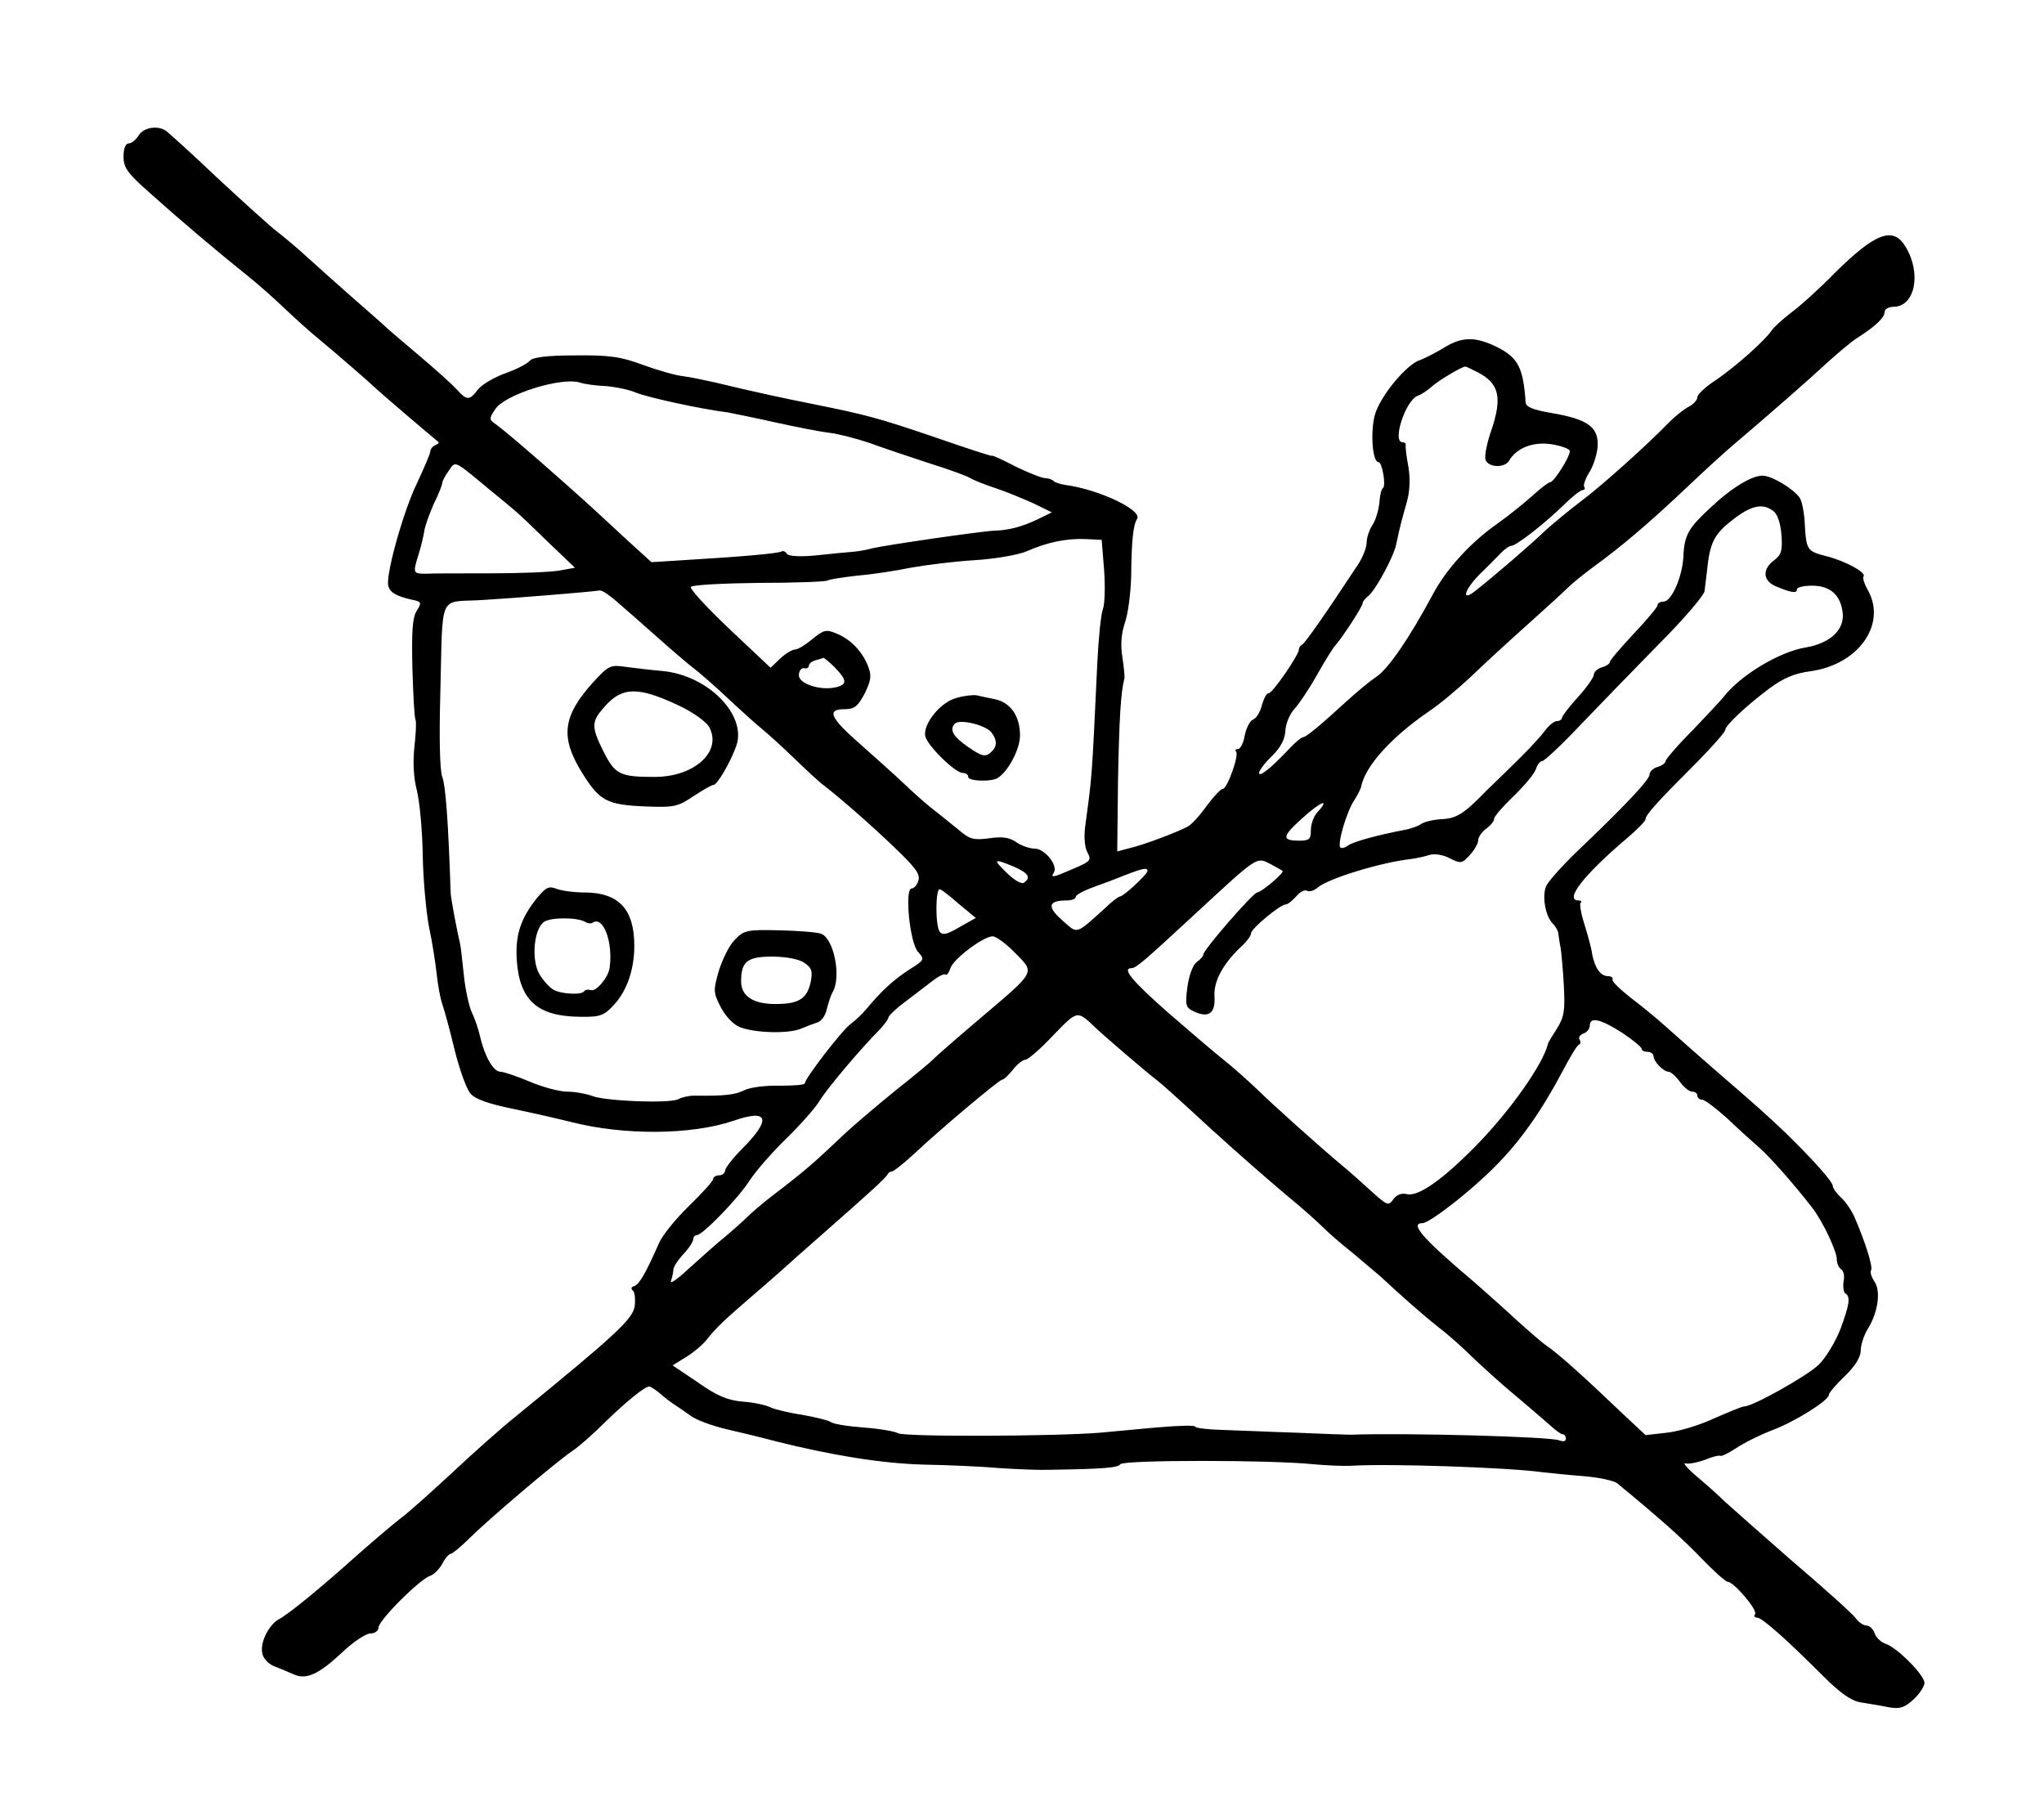 <?xml version="1.0" standalone="no"?>
<!DOCTYPE svg PUBLIC "-//W3C//DTD SVG 20010904//EN"
 "http://www.w3.org/TR/2001/REC-SVG-20010904/DTD/svg10.dtd">
<svg version="1.0" xmlns="http://www.w3.org/2000/svg"
 width="513pt" height="451pt" viewBox="0 0 513 451"
 preserveAspectRatio="xMidYMid meet">
<g transform="translate(0,451) scale(0.1,-0.1)"
fill="#000000" stroke="none">
<path d="M348 4170 c-7 -11 -18 -20 -25 -20 -8 0 -13 -13 -13 -33 0 -28 10
-42 68 -93 69 -62 162 -141 242 -205 25 -20 66 -56 91 -80 25 -24 67 -62 94
-84 48 -40 114 -97 144 -125 13 -12 131 -113 151 -129 3 -2 -1 -6 -7 -8 -7 -3
-13 -10 -13 -16 0 -6 -16 -42 -34 -81 -33 -68 -76 -221 -72 -254 3 -18 19 -28
59 -37 25 -5 26 -7 13 -28 -11 -17 -13 -51 -11 -144 2 -67 5 -126 8 -130 2 -4
1 -35 -3 -68 -4 -38 -2 -77 6 -108 7 -27 14 -100 15 -164 1 -63 9 -145 16
-181 8 -37 16 -89 19 -117 3 -27 9 -61 14 -75 5 -14 19 -65 31 -115 12 -49 30
-99 40 -110 12 -14 47 -26 106 -38 48 -10 114 -25 146 -33 132 -34 302 -33
408 3 89 31 96 4 20 -72 -22 -22 -40 -46 -41 -52 0 -7 -7 -13 -15 -13 -8 0
-15 -4 -15 -9 0 -5 -27 -35 -60 -67 -34 -33 -68 -75 -76 -94 -33 -75 -49 -103
-62 -108 -8 -2 -9 -7 -4 -11 5 -3 7 -21 5 -39 -5 -33 -46 -71 -296 -275 -39
-31 -114 -98 -166 -147 -53 -49 -110 -100 -127 -112 -17 -13 -64 -53 -105 -89
-89 -80 -175 -151 -199 -163 -25 -14 -47 -57 -42 -84 2 -14 15 -28 30 -34 15
-6 37 -15 48 -20 32 -15 63 -1 121 53 28 27 61 49 72 49 12 0 21 7 21 15 0 18
104 122 130 130 9 3 23 17 30 30 7 14 17 25 21 25 4 0 25 17 46 38 45 45 214
189 259 220 17 11 53 43 80 70 52 51 102 92 113 92 4 0 16 -8 27 -17 11 -10
27 -22 36 -28 8 -5 27 -18 42 -29 14 -10 54 -25 89 -33 34 -8 89 -21 122 -30
143 -36 268 -56 372 -59 62 -1 150 -5 195 -9 46 -3 101 -5 123 -4 134 2 171 5
177 14 8 11 378 11 483 0 33 -3 76 -5 95 -4 94 6 394 -4 480 -16 19 -2 66 -7
104 -10 38 -3 76 -11 85 -18 114 -94 165 -140 212 -189 31 -32 60 -58 65 -58
15 0 75 -70 69 -81 -4 -5 -1 -9 5 -9 12 0 72 -53 165 -146 44 -44 71 -63 96
-67 19 -3 50 -8 69 -12 29 -5 40 -1 63 20 15 14 27 33 27 41 0 20 -69 89 -97
98 -12 4 -25 16 -28 27 -4 10 -13 19 -20 19 -8 0 -20 8 -27 18 -7 10 -79 75
-160 144 -80 70 -157 138 -170 150 -13 13 -43 40 -68 61 -25 21 -38 37 -30 34
8 -2 30 2 49 9 19 8 36 12 38 10 3 -2 20 6 40 19 19 13 59 33 90 45 57 21 143
75 143 89 0 5 18 26 40 47 26 25 40 48 40 64 0 14 8 39 18 55 26 42 33 96 16
119 -7 11 -11 23 -8 28 5 8 -14 70 -42 134 -7 16 -22 38 -34 49 -11 10 -20 23
-20 28 0 11 -50 67 -122 137 -42 40 -71 66 -180 160 -31 27 -65 57 -119 105
-19 17 -56 48 -84 69 -27 21 -49 42 -48 47 2 5 -3 9 -11 9 -19 0 -33 20 -40
55 -2 17 -12 51 -20 77 -8 25 -12 49 -9 52 4 3 1 6 -5 6 -37 0 13 64 120 155
26 22 48 44 48 49 0 11 29 43 133 147 37 38 67 72 67 77 0 11 53 61 112 105
34 25 62 37 100 42 121 16 193 116 147 202 -10 17 -15 33 -12 36 9 9 -45 39
-93 51 -50 13 -51 14 -55 92 -2 23 -7 48 -13 56 -17 22 -66 52 -90 54 -27 2
-79 -29 -134 -81 -54 -50 -65 -68 -67 -122 -3 -52 -30 -113 -50 -113 -8 0 -15
-4 -15 -9 0 -5 -27 -37 -60 -72 -33 -35 -60 -67 -60 -71 0 -4 -9 -10 -20 -13
-11 -3 -20 -12 -20 -19 0 -6 -18 -32 -40 -56 -22 -24 -40 -48 -40 -52 0 -4 -6
-8 -13 -8 -7 0 -21 -12 -32 -27 -11 -15 -45 -51 -75 -80 -30 -29 -59 -58 -65
-63 -60 -62 -78 -74 -116 -76 -22 -1 -45 -7 -52 -12 -7 -5 -25 -12 -42 -15
-68 -13 -131 -30 -143 -40 -7 -5 -15 -7 -18 -4 -8 8 15 88 34 117 9 14 17 30
18 35 10 52 76 125 171 190 27 18 73 57 103 85 30 29 93 87 140 129 47 42 94
85 105 96 11 11 42 36 68 55 66 48 137 108 233 199 44 42 96 89 115 105 86 73
188 162 234 205 28 25 63 55 78 64 44 28 67 50 67 64 0 7 10 13 23 13 53 1 70
83 30 150 -31 53 -76 36 -178 -65 -38 -39 -88 -84 -110 -100 -22 -17 -44 -37
-49 -45 -15 -23 -86 -87 -138 -123 -27 -17 -48 -37 -48 -44 0 -7 -10 -18 -22
-24 -13 -7 -34 -24 -48 -38 -56 -58 -172 -162 -222 -199 -29 -22 -69 -55 -89
-73 -37 -36 -134 -119 -175 -151 -38 -31 -30 1 11 42 20 19 43 43 53 53 9 9
20 17 25 17 12 0 83 55 131 102 21 21 43 38 48 38 5 0 7 4 4 8 -3 5 4 23 15
40 10 18 19 48 19 67 0 44 -27 63 -114 78 -47 8 -66 15 -67 27 -6 88 -19 113
-74 140 -54 26 -87 25 -133 -4 -20 -12 -47 -26 -59 -30 -33 -11 -98 -89 -112
-136 -12 -42 -7 -120 9 -120 9 0 19 -59 11 -65 -4 -2 -8 -18 -9 -37 -2 -18 -9
-43 -17 -55 -8 -12 -15 -32 -15 -45 0 -12 -10 -38 -23 -57 -79 -120 -132 -196
-139 -199 -4 -2 -8 -7 -8 -12 0 -14 -67 -111 -76 -110 -5 1 -12 -13 -17 -30
-4 -17 -14 -33 -22 -36 -8 -3 -17 -21 -21 -40 -3 -19 -11 -34 -17 -34 -6 0 -8
-3 -5 -6 9 -8 -22 -94 -33 -94 -5 0 -23 -19 -40 -42 -17 -24 -38 -47 -47 -52
-23 -13 -112 -47 -148 -55 l-30 -8 2 180 c3 155 7 220 16 254 1 4 -1 28 -5 53
-5 31 -3 59 6 86 8 22 15 75 16 119 1 90 5 127 15 143 13 22 -97 74 -181 85
-12 2 -26 6 -29 10 -4 4 -14 7 -21 7 -8 0 -41 13 -74 29 -32 17 -59 29 -59 27
0 -2 -64 19 -142 46 -144 49 -170 56 -308 84 -76 15 -154 32 -245 54 -27 6
-64 14 -82 16 -18 2 -63 15 -99 28 -56 21 -85 25 -171 24 -71 0 -106 -5 -113
-13 -6 -8 -34 -22 -62 -32 -28 -10 -58 -28 -68 -40 -22 -29 -28 -29 -54 0 -11
12 -52 49 -91 82 -38 32 -75 64 -81 69 -6 6 -42 38 -80 71 -38 33 -91 81 -119
106 -27 25 -63 55 -80 68 -16 12 -83 73 -149 134 -65 62 -124 115 -130 119
-21 14 -56 8 -68 -12z m3362 -595 c53 -28 61 -63 32 -148 -10 -28 -16 -60 -14
-69 4 -21 47 -24 59 -5 19 33 61 49 107 42 25 -4 46 -12 46 -17 0 -15 -40 -78
-49 -78 -4 0 -25 -16 -47 -36 -21 -19 -59 -49 -84 -67 -69 -48 -130 -115 -164
-179 -59 -110 -111 -186 -142 -207 -18 -12 -50 -39 -72 -59 -71 -65 -104 -92
-111 -92 -4 0 -19 -12 -33 -27 -47 -50 -78 -75 -78 -63 0 6 15 26 33 43 22 22
32 42 33 63 1 18 11 42 23 55 12 13 38 52 57 86 19 34 40 68 47 75 16 18 67
96 67 104 0 4 6 12 14 18 18 14 64 99 70 129 10 48 15 65 26 104 8 27 10 58 5
90 -5 26 -8 51 -7 56 1 4 -3 7 -8 7 -27 0 8 107 39 117 9 3 25 14 36 24 17 15
74 49 83 49 2 0 16 -7 32 -15z m-2190 -34 c25 -2 59 -9 75 -16 28 -12 165 -42
231 -50 16 -3 70 -14 119 -25 50 -11 110 -23 135 -26 25 -3 70 -15 100 -25 30
-11 98 -34 150 -51 52 -16 100 -34 105 -38 6 -4 33 -15 60 -24 28 -9 71 -27
98 -39 l47 -23 -37 -18 c-38 -18 -71 -27 -108 -28 -31 -1 -277 -37 -305 -44
-14 -4 -36 -8 -50 -9 -14 -1 -55 -5 -92 -9 -42 -4 -69 -2 -73 4 -4 6 -9 8 -13
6 -8 -5 -98 -13 -232 -21 l-95 -6 -55 50 c-30 28 -66 61 -80 74 -85 78 -220
196 -254 221 -19 13 -19 15 -3 39 24 37 165 81 212 67 11 -4 40 -8 65 -9z
m-290 -261 c68 -56 64 -51 145 -130 l68 -65 -39 -7 c-22 -4 -100 -7 -174 -7
-74 0 -147 0 -162 -1 -32 0 -32 2 -17 50 6 19 12 45 14 58 2 13 13 43 24 68
12 24 21 47 21 52 0 4 7 18 16 30 18 26 11 29 104 -48z m3221 -53 c10 -7 18
-31 20 -59 3 -40 0 -50 -18 -64 -31 -23 -29 -52 5 -66 38 -16 52 -18 52 -7 0
5 17 9 38 9 47 0 73 -25 77 -71 3 -41 -33 -74 -93 -84 -66 -11 -163 -69 -206
-124 -6 -8 -41 -45 -78 -84 -38 -38 -68 -73 -68 -78 0 -4 -9 -11 -20 -14 -11
-3 -20 -12 -20 -19 0 -13 -64 -81 -184 -195 -37 -36 -71 -74 -76 -86 -10 -26
-1 -75 17 -93 7 -7 14 -19 14 -25 1 -7 3 -23 6 -37 2 -14 6 -57 8 -96 3 -59 1
-76 -17 -105 -12 -19 -23 -36 -23 -39 -12 -51 -95 -168 -178 -253 -85 -87
-148 -132 -177 -124 -13 3 -25 -2 -33 -13 -12 -17 -15 -16 -53 18 -22 20 -56
51 -76 67 -64 54 -170 149 -212 190 -23 22 -61 56 -85 75 -24 19 -87 73 -140
119 -91 80 -116 111 -91 111 11 0 33 19 154 131 169 156 158 149 199 128 12
-7 24 -13 26 -15 5 -4 -52 -53 -64 -54 -11 -2 -135 -144 -135 -156 0 -4 -7
-12 -17 -19 -9 -7 -19 -33 -23 -63 -6 -46 -4 -51 17 -61 37 -17 54 -4 51 39
-2 38 22 82 69 126 13 12 23 26 23 32 0 11 73 72 87 72 5 0 16 9 26 20 10 12
22 18 28 14 6 -3 18 1 27 9 26 22 159 63 234 71 13 2 33 6 45 10 13 4 34 1 51
-8 28 -14 31 -14 51 8 11 12 21 29 21 37 0 8 9 21 20 29 11 8 20 19 20 25 0 6
22 31 49 57 27 26 52 56 56 68 3 11 11 20 16 20 5 0 49 41 97 92 48 50 137
142 197 203 61 61 111 120 113 131 1 10 4 33 6 49 7 73 18 94 63 129 48 38 77
44 104 23z m-1680 -147 c3 -41 2 -86 -3 -99 -5 -13 -11 -74 -14 -135 -14 -299
-13 -280 -30 -407 -4 -28 -2 -55 5 -68 11 -20 8 -23 -34 -41 -53 -23 -59 -24
-50 -10 11 18 -23 60 -48 60 -12 0 -33 7 -46 16 -17 12 -35 15 -68 10 -40 -5
-49 -3 -78 22 -18 15 -46 37 -61 49 -16 12 -49 41 -74 65 -25 24 -76 69 -113
102 -74 65 -83 86 -37 86 24 0 33 7 50 39 16 33 18 45 9 68 -14 37 -44 69 -80
83 -25 11 -32 9 -60 -14 -17 -14 -36 -26 -43 -26 -7 0 -24 -10 -38 -23 l-24
-23 -104 98 c-57 54 -100 101 -96 105 4 5 81 9 171 10 90 0 168 3 172 6 5 3
38 8 73 12 36 3 97 12 135 20 39 7 111 16 161 19 50 3 108 13 130 22 52 23
100 33 149 31 l40 -2 6 -75z m-1223 -80 c19 -16 63 -55 99 -87 36 -32 77 -67
91 -78 15 -11 54 -45 87 -76 33 -31 73 -67 89 -80 16 -13 52 -46 81 -74 28
-27 60 -57 71 -65 49 -38 125 -105 182 -160 49 -47 62 -64 57 -80 -3 -11 -11
-20 -17 -20 -18 0 -5 -136 16 -159 17 -19 17 -20 -21 -44 -39 -25 -72 -55
-108 -99 -11 -13 -29 -30 -40 -38 -22 -16 -115 -137 -115 -149 0 -4 -28 -6
-62 -6 -35 1 -75 -4 -89 -11 -24 -12 -50 -15 -127 -14 -13 0 -31 -4 -40 -9
-22 -11 -180 -5 -215 8 -16 6 -44 11 -63 11 -19 0 -61 11 -94 25 -33 14 -66
25 -74 25 -18 0 -40 40 -51 88 -4 18 -13 45 -20 59 -7 14 -17 57 -21 97 -4 39
-8 73 -9 76 -7 28 -24 118 -24 130 -6 184 -13 270 -21 290 -6 15 -8 97 -5 205
7 263 -7 232 105 239 84 5 268 20 295 24 6 1 25 -12 43 -28z m547 -165 c31
-32 32 -43 3 -50 -40 -9 -93 9 -93 30 0 11 6 19 13 18 6 -2 12 1 12 6 0 5 8
12 18 14 9 3 18 5 19 6 1 0 14 -10 28 -24z m1212 -363 c-10 -10 -17 -31 -17
-45 0 -23 -4 -27 -28 -27 -46 0 -45 10 6 56 46 42 72 52 39 16z m-763 -137
c37 -16 45 -28 25 -41 -6 -3 -25 8 -42 25 -36 35 -34 37 17 16z m336 -11 c0
-8 -60 -64 -69 -64 -3 0 -20 -12 -36 -28 -78 -70 -69 -67 -110 -31 -38 34 -34
49 13 49 12 0 22 4 22 9 0 5 19 15 43 24 23 8 60 22 82 31 44 17 55 19 55 10z
m-472 -84 l41 -34 -41 -23 c-32 -19 -43 -21 -50 -11 -11 18 -10 110 1 106 5
-1 27 -19 49 -38z m140 -122 c50 -51 53 -44 -88 -164 -58 -49 -109 -94 -115
-100 -5 -6 -48 -42 -95 -79 -47 -38 -103 -86 -125 -106 -87 -82 -99 -93 -185
-159 -25 -19 -54 -44 -65 -55 -11 -11 -36 -33 -55 -49 -19 -15 -59 -51 -89
-78 -30 -28 -51 -43 -47 -33 3 9 6 22 6 28 0 7 11 24 25 39 14 15 25 32 25 38
0 5 4 10 9 10 14 0 104 92 133 138 16 24 57 71 92 105 35 34 72 76 83 94 18
30 102 130 151 179 12 13 22 27 22 31 1 4 19 22 41 38 22 17 52 40 68 52 15
12 31 20 34 17 3 -3 8 4 12 15 7 24 82 80 106 81 9 0 35 -19 57 -42z m202
-188 c21 -20 127 -111 152 -130 18 -14 40 -34 138 -124 74 -67 132 -118 195
-171 33 -27 71 -61 85 -75 14 -14 47 -43 74 -64 26 -22 58 -49 71 -60 46 -43
101 -92 145 -127 25 -19 63 -53 85 -75 22 -21 69 -64 105 -94 36 -30 76 -65
90 -77 14 -13 28 -23 32 -23 5 0 8 -5 8 -11 0 -7 -7 -8 -17 -4 -22 9 -380 19
-523 14 -8 0 -69 2 -135 5 -66 2 -150 6 -187 7 -38 1 -68 5 -68 8 0 4 -39 3
-87 -1 -49 -4 -117 -11 -153 -14 -107 -9 -494 -11 -507 -1 -6 4 -44 11 -85 14
-40 3 -78 9 -83 14 -6 4 -38 12 -72 18 -34 5 -70 14 -80 19 -10 5 -40 12 -68
14 -38 3 -65 14 -113 48 l-64 43 34 21 c18 11 42 31 52 44 23 29 45 50 109
105 27 23 61 53 77 67 15 14 56 50 90 80 130 114 175 155 178 163 2 4 7 7 11
7 4 0 28 19 52 41 70 66 217 189 224 189 4 0 16 11 27 25 11 14 25 25 31 25 7
0 38 27 70 61 62 64 60 64 107 19z m1321 -12 c27 -18 49 -36 49 -40 0 -5 7 -8
15 -8 8 0 15 -5 15 -11 0 -13 25 -39 38 -39 5 0 18 -11 28 -25 10 -14 24 -25
31 -25 7 0 13 -4 13 -10 0 -5 5 -10 12 -10 6 0 34 -21 63 -47 28 -27 65 -60
81 -74 26 -23 85 -89 132 -150 26 -33 62 -109 62 -130 0 -10 5 -21 11 -25 6
-3 9 -17 6 -30 -2 -14 0 -27 4 -30 14 -8 11 -28 -12 -90 -12 -31 -36 -71 -54
-89 -30 -29 -166 -105 -187 -105 -6 0 -39 -14 -76 -30 -36 -17 -89 -33 -119
-36 l-53 -6 -63 59 c-92 88 -159 148 -185 165 -13 9 -46 38 -75 64 -29 27 -77
70 -107 96 -129 109 -163 148 -130 148 18 0 122 81 182 142 64 64 117 140 169
238 19 36 37 67 42 68 4 2 5 8 1 13 -3 5 2 12 10 15 9 3 16 12 16 20 0 23 28
16 81 -18z"/>
<path d="M2400 2758 c-39 -10 -83 -64 -78 -95 4 -23 75 -93 94 -93 8 0 14 -4
14 -10 0 -11 60 -13 75 -2 27 18 55 73 55 106 0 49 -24 83 -63 91 -18 4 -39 8
-47 10 -8 1 -31 -1 -50 -7z m88 -86 c16 -21 15 -37 -3 -52 -13 -10 -22 -8 -55
15 -39 27 -48 44 -33 59 12 12 77 -4 91 -22z"/>
<path d="M1490 2799 c-79 -87 -85 -140 -27 -232 42 -67 61 -77 155 -81 74 -3
83 -1 123 26 23 15 45 28 50 28 9 0 42 56 57 98 27 78 -72 178 -187 188 -25 2
-65 7 -89 10 -40 6 -44 4 -82 -37z m216 -61 c34 -16 67 -40 74 -53 33 -61 -37
-125 -137 -125 -87 0 -99 6 -128 63 -32 64 -31 76 3 114 44 50 85 50 188 1z"/>
<path d="M1346 2254 c-40 -51 -53 -92 -49 -154 7 -101 52 -141 158 -142 51 -1
61 3 85 29 33 35 52 89 52 149 0 92 -39 134 -126 134 -25 0 -55 4 -69 9 -20 8
-27 4 -51 -25z m123 -58 c6 -4 15 -5 20 -1 26 15 50 -52 41 -114 -3 -24 -34
-61 -47 -56 -7 2 -14 1 -17 -3 -6 -10 -59 -7 -77 4 -9 5 -24 21 -34 37 -22 34
-16 114 10 133 17 12 84 12 104 0z"/>
<path d="M1844 2151 c-14 -14 -31 -49 -40 -78 -14 -49 -14 -54 5 -91 12 -23
32 -44 48 -50 38 -15 122 -17 153 -4 14 6 33 13 42 16 10 3 20 18 23 33 4 15
10 36 16 45 20 39 2 130 -29 144 -9 4 -57 8 -106 9 -83 2 -89 0 -112 -24z
m174 -57 c19 -13 22 -21 17 -47 -9 -44 -30 -57 -89 -57 -56 0 -86 20 -86 57 0
49 15 62 77 62 35 0 67 -6 81 -15z"/>
</g>
</svg>
